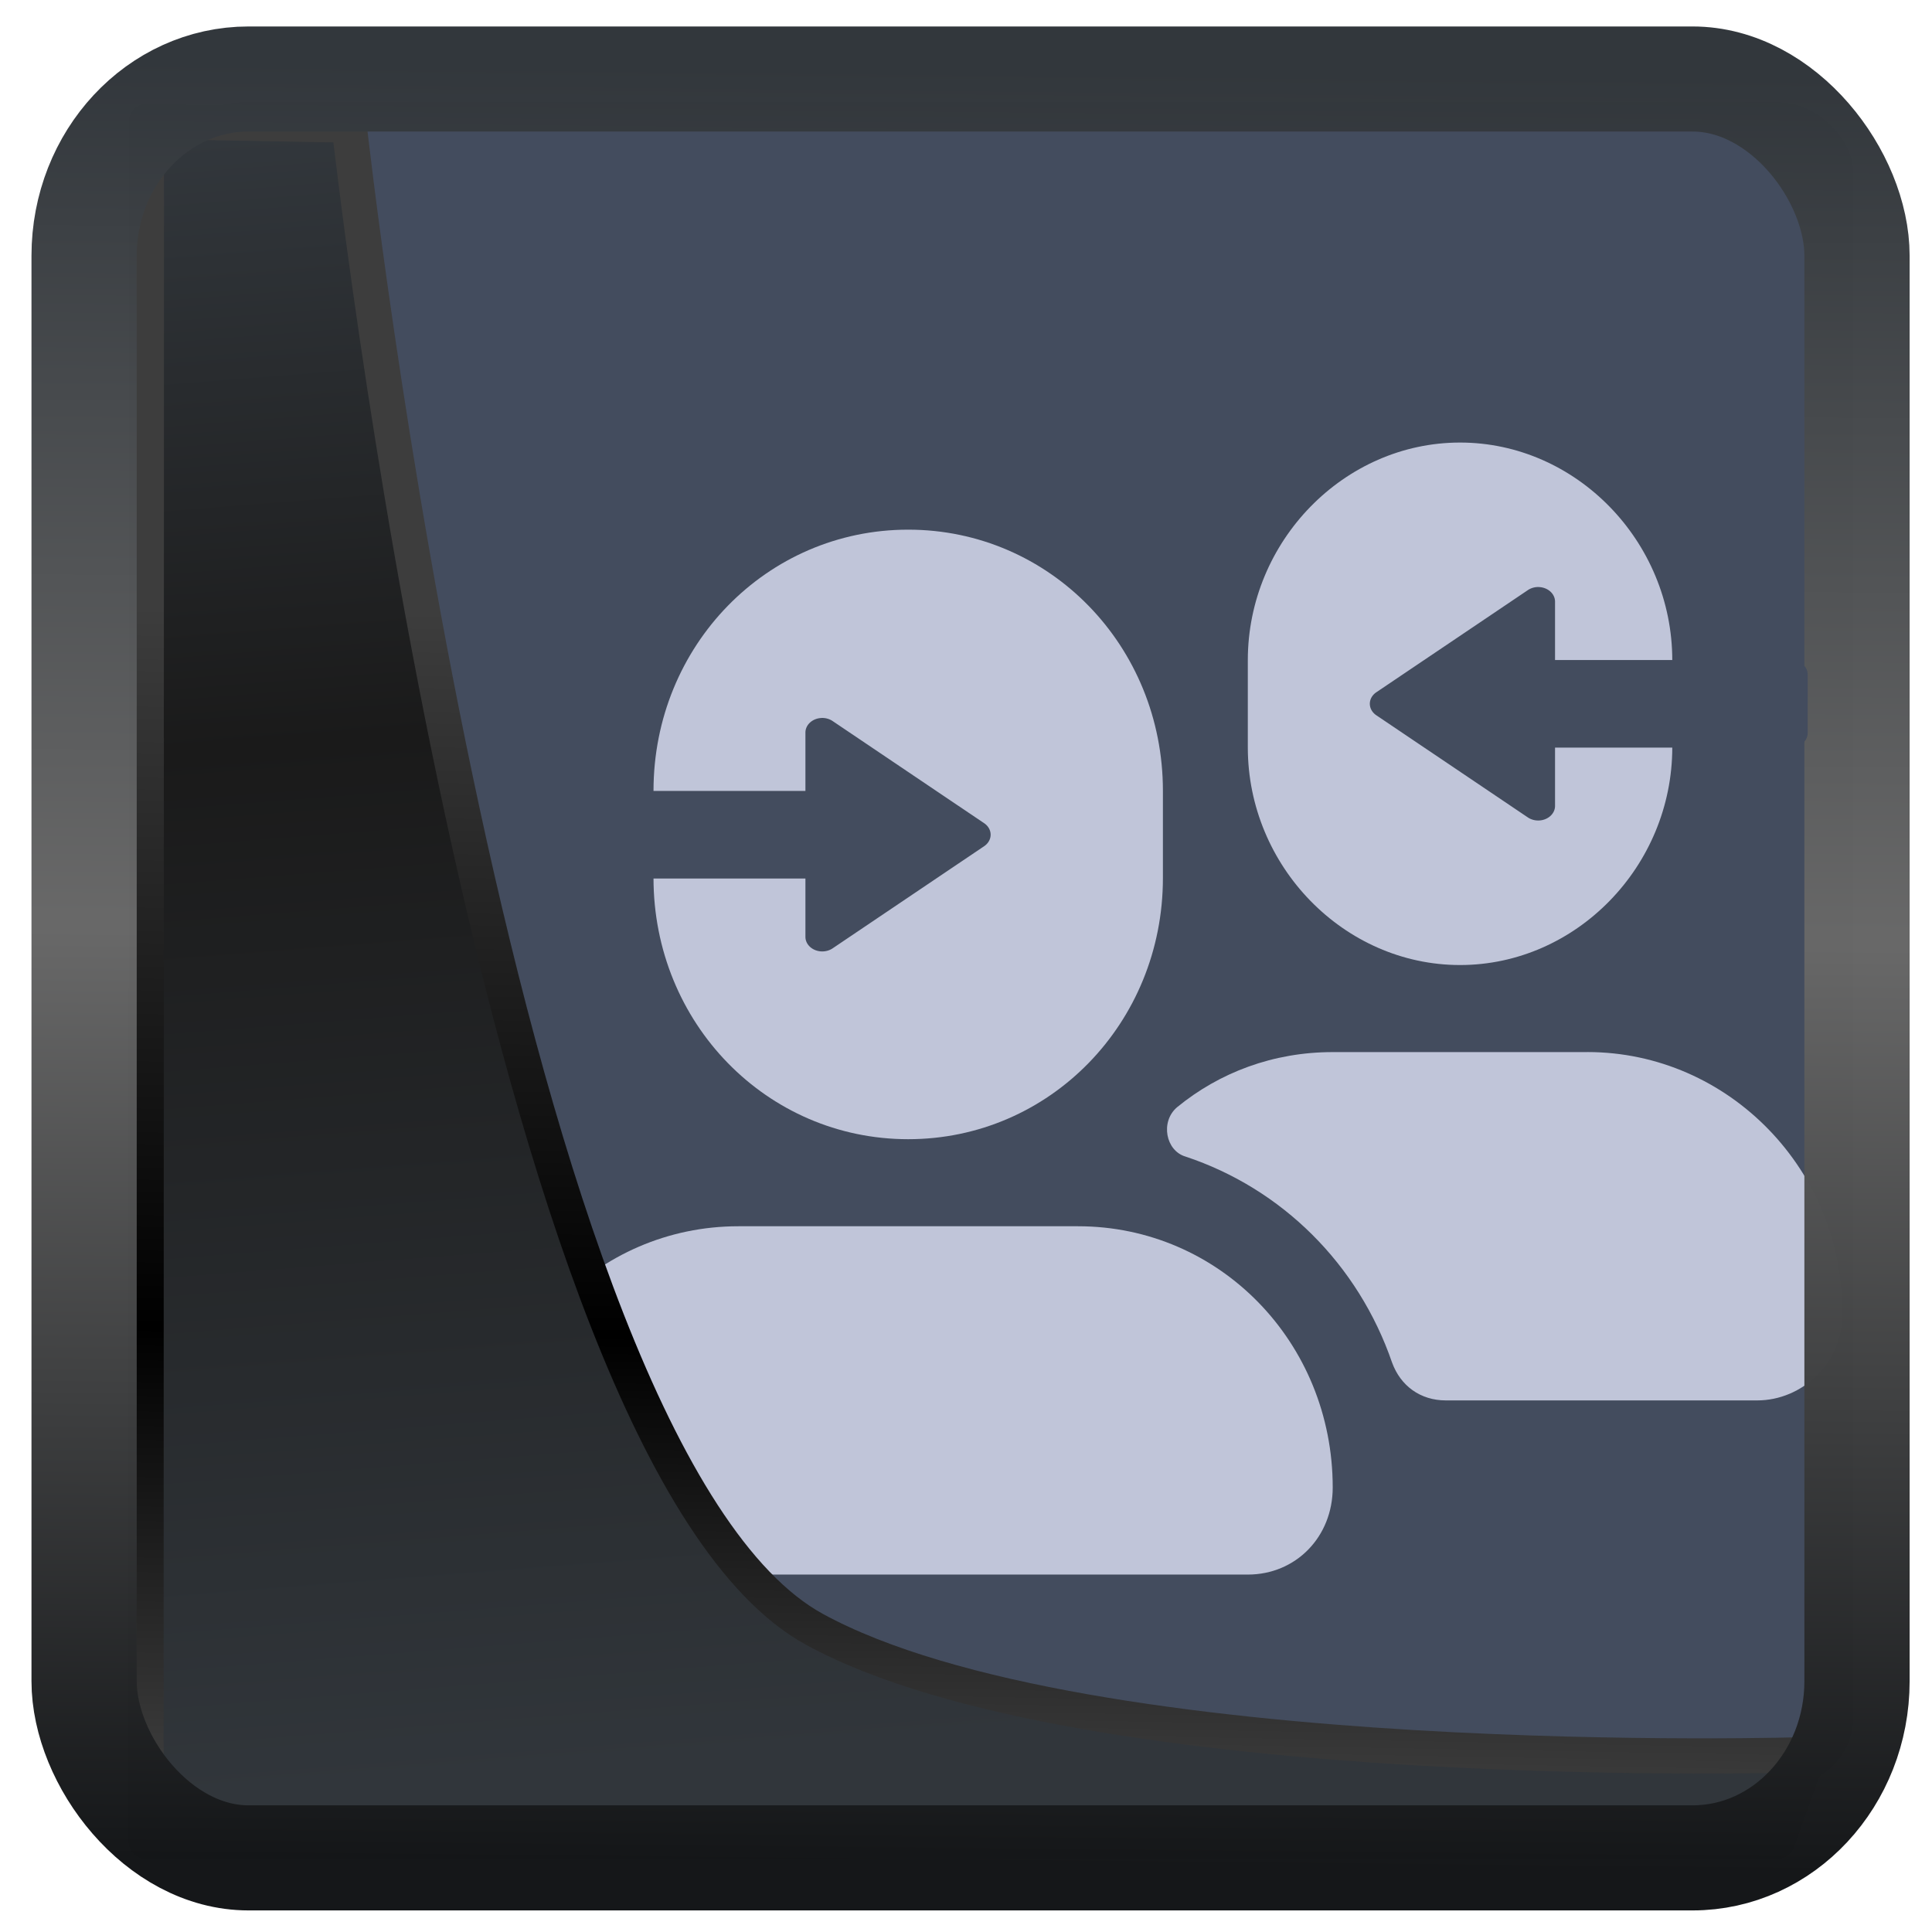 <?xml version="1.0" encoding="UTF-8" standalone="no"?>
<!-- Created with Inkscape (http://www.inkscape.org/) -->

<svg
   width="48"
   height="48"
   version="1.1"
   viewBox="0 0 48 48"
   id="svg22"
   xmlns:xlink="http://www.w3.org/1999/xlink"
   xmlns="http://www.w3.org/2000/svg"
   xmlns:svg="http://www.w3.org/2000/svg">
  <defs
     id="defs12">
    <linearGradient
       xlink:href="#linearGradient3487"
       id="linearGradient3403"
       gradientUnits="userSpaceOnUse"
       x1="6.949"
       y1="4.555"
       x2="11.215"
       y2="59.052" />
    <linearGradient
       id="linearGradient3487">
      <stop
         style="stop-color:#32373c;stop-opacity:1"
         offset="0"
         id="stop3481" />
      <stop
         id="stop3483"
         offset="0.368"
         style="stop-color:#1a1a1a;stop-opacity:1" />
      <stop
         style="stop-color:#31363b;stop-opacity:1"
         offset="1"
         id="stop3485" />
    </linearGradient>
    <linearGradient
       xlink:href="#linearGradient20604"
       id="linearGradient20558"
       gradientUnits="userSpaceOnUse"
       x1="25.802"
       y1="20.374"
       x2="25.111"
       y2="58.913" />
    <linearGradient
       id="linearGradient20604">
      <stop
         id="stop20598"
         offset="0"
         style="stop-color:#3d3d3d;stop-opacity:1" />
      <stop
         style="stop-color:#000000;stop-opacity:1"
         offset="0.618"
         id="stop20600" />
      <stop
         id="stop20602"
         offset="1"
         style="stop-color:#3d3d3d;stop-opacity:1" />
    </linearGradient>
    <filter
       style="color-interpolation-filters:sRGB"
       id="filter20720"
       x="-0.017"
       y="-0.016"
       width="1.034"
       height="1.033">
      <feGaussianBlur
         stdDeviation="0.147"
         id="feGaussianBlur20722" />
    </filter>
    <linearGradient
       gradientTransform="translate(0.361,-0.13)"
       xlink:href="#linearGradient4555"
       id="linearGradient4557"
       x1="43.5"
       y1="64.012"
       x2="44.142"
       y2="0.306"
       gradientUnits="userSpaceOnUse" />
    <linearGradient
       id="linearGradient4555">
      <stop
         style="stop-color:#141618;stop-opacity:1"
         offset="0"
         id="stop4551" />
      <stop
         id="stop4559"
         offset="0.518"
         style="stop-color:#686868;stop-opacity:1" />
      <stop
         style="stop-color:#31363b;stop-opacity:1"
         offset="1"
         id="stop4553" />
    </linearGradient>
    <filter
       style="color-interpolation-filters:sRGB"
       id="filter4601"
       x="-0.03"
       width="1.06"
       y="-0.03"
       height="1.06">
      <feGaussianBlur
         stdDeviation="0.015"
         id="feGaussianBlur4603" />
    </filter>
  </defs>
  <rect
     x="4"
     y="4"
     width="56"
     height="56"
     rx="2.517"
     ry="2.346"
     stroke-width="3.78"
     id="rect24"
     style="fill:#434c5e;fill-opacity:1"
     transform="matrix(0.748,0,0,0.748,1.169,-0.455)" />
  <g
     id="g1"
     transform="matrix(1.051,0,0,1.051,-1.468,-1.309)">
    <path
       d="m 26.88,30.233 h -8.028 c -3.345,0 -6.021,2.744 -6.021,6.175 0,1.166 0.87,2.059 2.007,2.059 h 16.056 c 1.137,0 2.007,-0.892 2.007,-2.059 0,-3.43 -2.676,-6.175 -6.021,-6.175 z"
       id="path73-6"
       style="fill:#c0c5d9;fill-opacity:1;stroke-width:0.121" />
    <path
       d="m 22.866,28.175 c 3.345,0 6.021,-2.744 6.021,-6.175 v -2.059 c 0,-3.431 -2.676,-6.175 -6.021,-6.175 -3.345,0 -6.021,2.744 -6.021,6.175 v 2.059 c 0,3.43 2.676,6.175 6.021,6.175 z"
       id="path75-7"
       style="fill:#c0c5d9;fill-opacity:1;stroke-width:0.121" />
    <path
       d="m 35.911,24.058 c 2.743,0 5.017,-2.333 5.017,-5.146 v -2.059 c 0,-2.813 -2.274,-5.146 -5.017,-5.146 -2.743,0 -5.017,2.333 -5.017,5.146 v 2.059 c 0,2.813 2.274,5.146 5.017,5.146 z"
       id="path77-5"
       style="fill:#c0c5d9;fill-opacity:1;stroke-width:0.121" />
    <path
       d="M 38.922,26.116 H 32.901 c -1.405,0 -2.676,0.481 -3.68,1.304 -0.401,0.343 -0.267,1.029 0.201,1.166 2.274,0.755 4.081,2.539 4.883,4.872 0.201,0.549 0.669,0.892 1.271,0.892 h 7.359 c 1.07,0 2.007,-0.892 2.007,-1.99 0.067,-3.431 -2.676,-6.245 -6.021,-6.245 z"
       id="path83-3"
       style="fill:#c0c5d9;fill-opacity:1;stroke-width:0.121" />
  </g>
  <path
     style="display:inline;mix-blend-mode:normal;fill:url(#linearGradient3403);fill-opacity:1;stroke:url(#linearGradient20558);stroke-width:1.162;stroke-linecap:butt;stroke-linejoin:round;stroke-miterlimit:4;stroke-dasharray:none;stroke-opacity:1;filter:url(#filter20720)"
     d="M 4.704,3.981 4.691,60.802 H 58.595 l 1.022,-2.866 c 0,0 -23.875,0.766 -32.844,-4.14 C 16.258,48.042 11.401,4.098 11.401,4.098 Z"
     id="path1686"
     transform="matrix(0.752,0,0,0.752,0.1,0.025)" />
  <rect
     style="display:inline;fill:none;fill-opacity:1;stroke:url(#linearGradient4557);stroke-width:3.714;stroke-linejoin:round;stroke-miterlimit:7.8;stroke-dasharray:none;stroke-opacity:0.995;filter:url(#filter4601)"
     id="rect4539"
     width="62.567"
     height="62.867"
     x="1.032"
     y="0.596"
     ry="6.245"
     rx="5.803"
     transform="matrix(0.704,0,0,0.703,1.363,1.544)" />
  <g
     id="g1194"
     style="fill:#434c5e;stroke-width:2;stroke-linecap:round;stroke-linejoin:round;fill-opacity:1"
     transform="matrix(0.8,0,0,0.8,-33.791,-861.729)">
    <path
       style="fill:#434c5e;fill-opacity:1;stroke-width:1.948"
       d="m 67.754,1099.459 a 0.523,0.453 0 0 0 -0.502,0.453 v 1.813 h -7.323 c -0.29,0 -0.523,0.202 -0.523,0.453 v 1.813 c 0,0.251 0.233,0.453 0.523,0.453 h 7.323 v 1.813 a 0.523,0.453 0 0 0 0.843,0.357 l 4.707,-3.173 a 0.523,0.453 0 0 0 0,-0.715 l -4.707,-3.173 a 0.526,0.456 0 0 0 -0.341,-0.095 z"
       id="path1" />
    <path
       style="fill:#434c5e;fill-opacity:1;stroke-width:1.948;stroke-linecap:round;stroke-linejoin:round"
       d="m 90.03,1095.393 a 0.523,0.453 0 0 1 0.502,0.453 v 1.813 h 7.323 c 0.29,0 0.523,0.202 0.523,0.453 v 1.813 c 0,0.251 -0.233,0.453 -0.523,0.453 h -7.323 v 1.813 a 0.523,0.453 0 0 1 -0.843,0.357 l -4.707,-3.173 a 0.523,0.453 0 0 1 0,-0.715 l 4.707,-3.173 a 0.526,0.456 0 0 1 0.341,-0.095 z"
       id="path1-1" />
  </g>
</svg>
